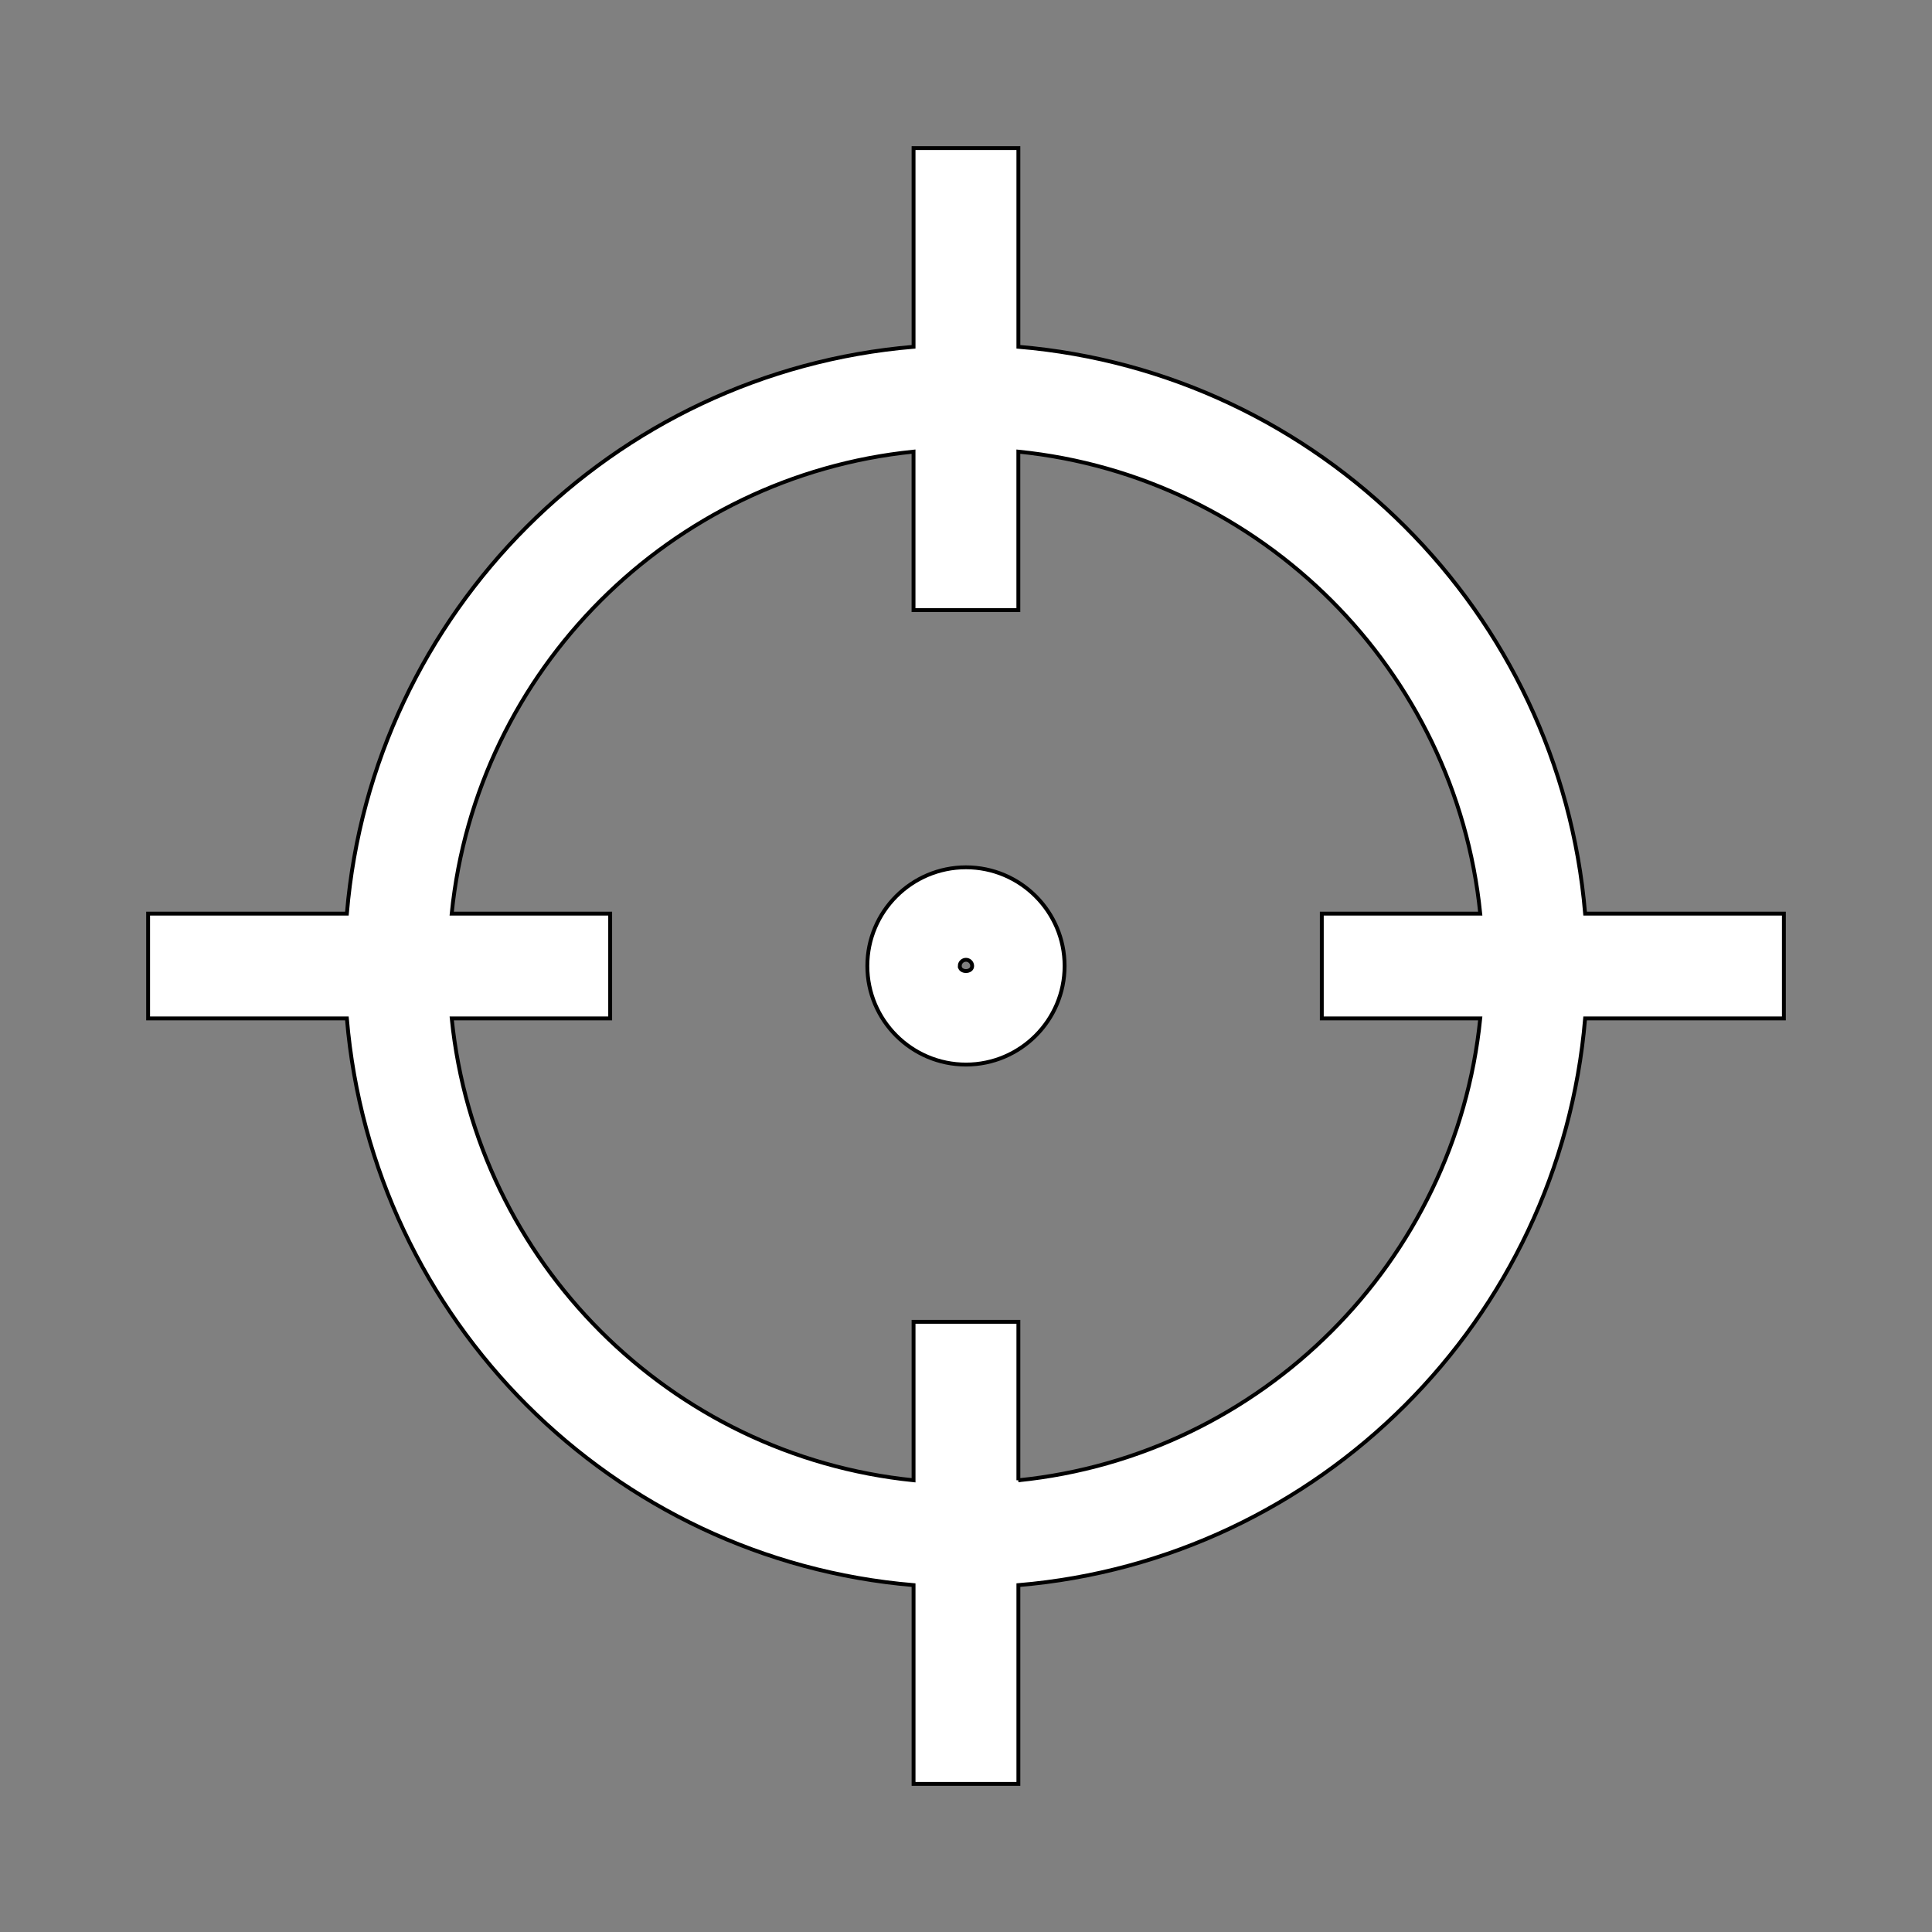 <svg width="500" height="500" xmlns="http://www.w3.org/2000/svg">
 <rect width="100%" height="100%" fill="#808080" stroke="none"/>
 <g>
  <title>background</title>
  <rect x="-1" y="-1" width="502" height="502" id="canvas_background" fill="none"/>
 </g>

 <g>
  <title>Layer 1</title>
  <g stroke="null" id="svg_1">
   <path stroke="null" d="m263.556,89.748l0,-51.423l-27.128,0l0,51.423c-77.904,6.55 -140.114,68.768 -146.656,146.696l-51.439,0l0,27.128l51.439,0c6.543,77.904 68.752,140.106 146.656,146.656l0,51.447l27.128,0l0,-51.447c77.92,-6.55 140.13,-68.752 146.672,-146.656l51.439,0l0,-27.128l-51.439,0c-6.551,-77.928 -68.76,-140.146 -146.672,-146.696zm0,293.345l0,-41.011l-27.128,0l0,41.011c-62.96,-6.375 -113.154,-56.569 -119.521,-119.521l41.002,0l0,-27.128l-41.011,0c6.359,-62.984 56.569,-113.194 119.521,-119.561l0,41.018l27.128,0l0,-41.018c62.976,6.375 113.17,56.585 119.537,119.561l-41.002,0l0,27.128l41.002,0c-6.367,62.952 -56.561,113.146 -119.529,119.521z" fill="#ffffff" id="svg_2"/>
   <path stroke="null" d="m249.992,224.46c-14.074,0 -25.524,11.457 -25.524,25.524s11.457,25.524 25.524,25.524s25.524,-11.457 25.524,-25.524s-11.449,-25.524 -25.524,-25.524zm-1.604,25.532c0,-0.878 0.718,-1.604 1.604,-1.604s1.604,0.726 1.604,1.604c0.008,1.747 -3.207,1.763 -3.207,0z" fill="#ffffff" id="svg_3"/>
  </g>
 </g>
</svg>